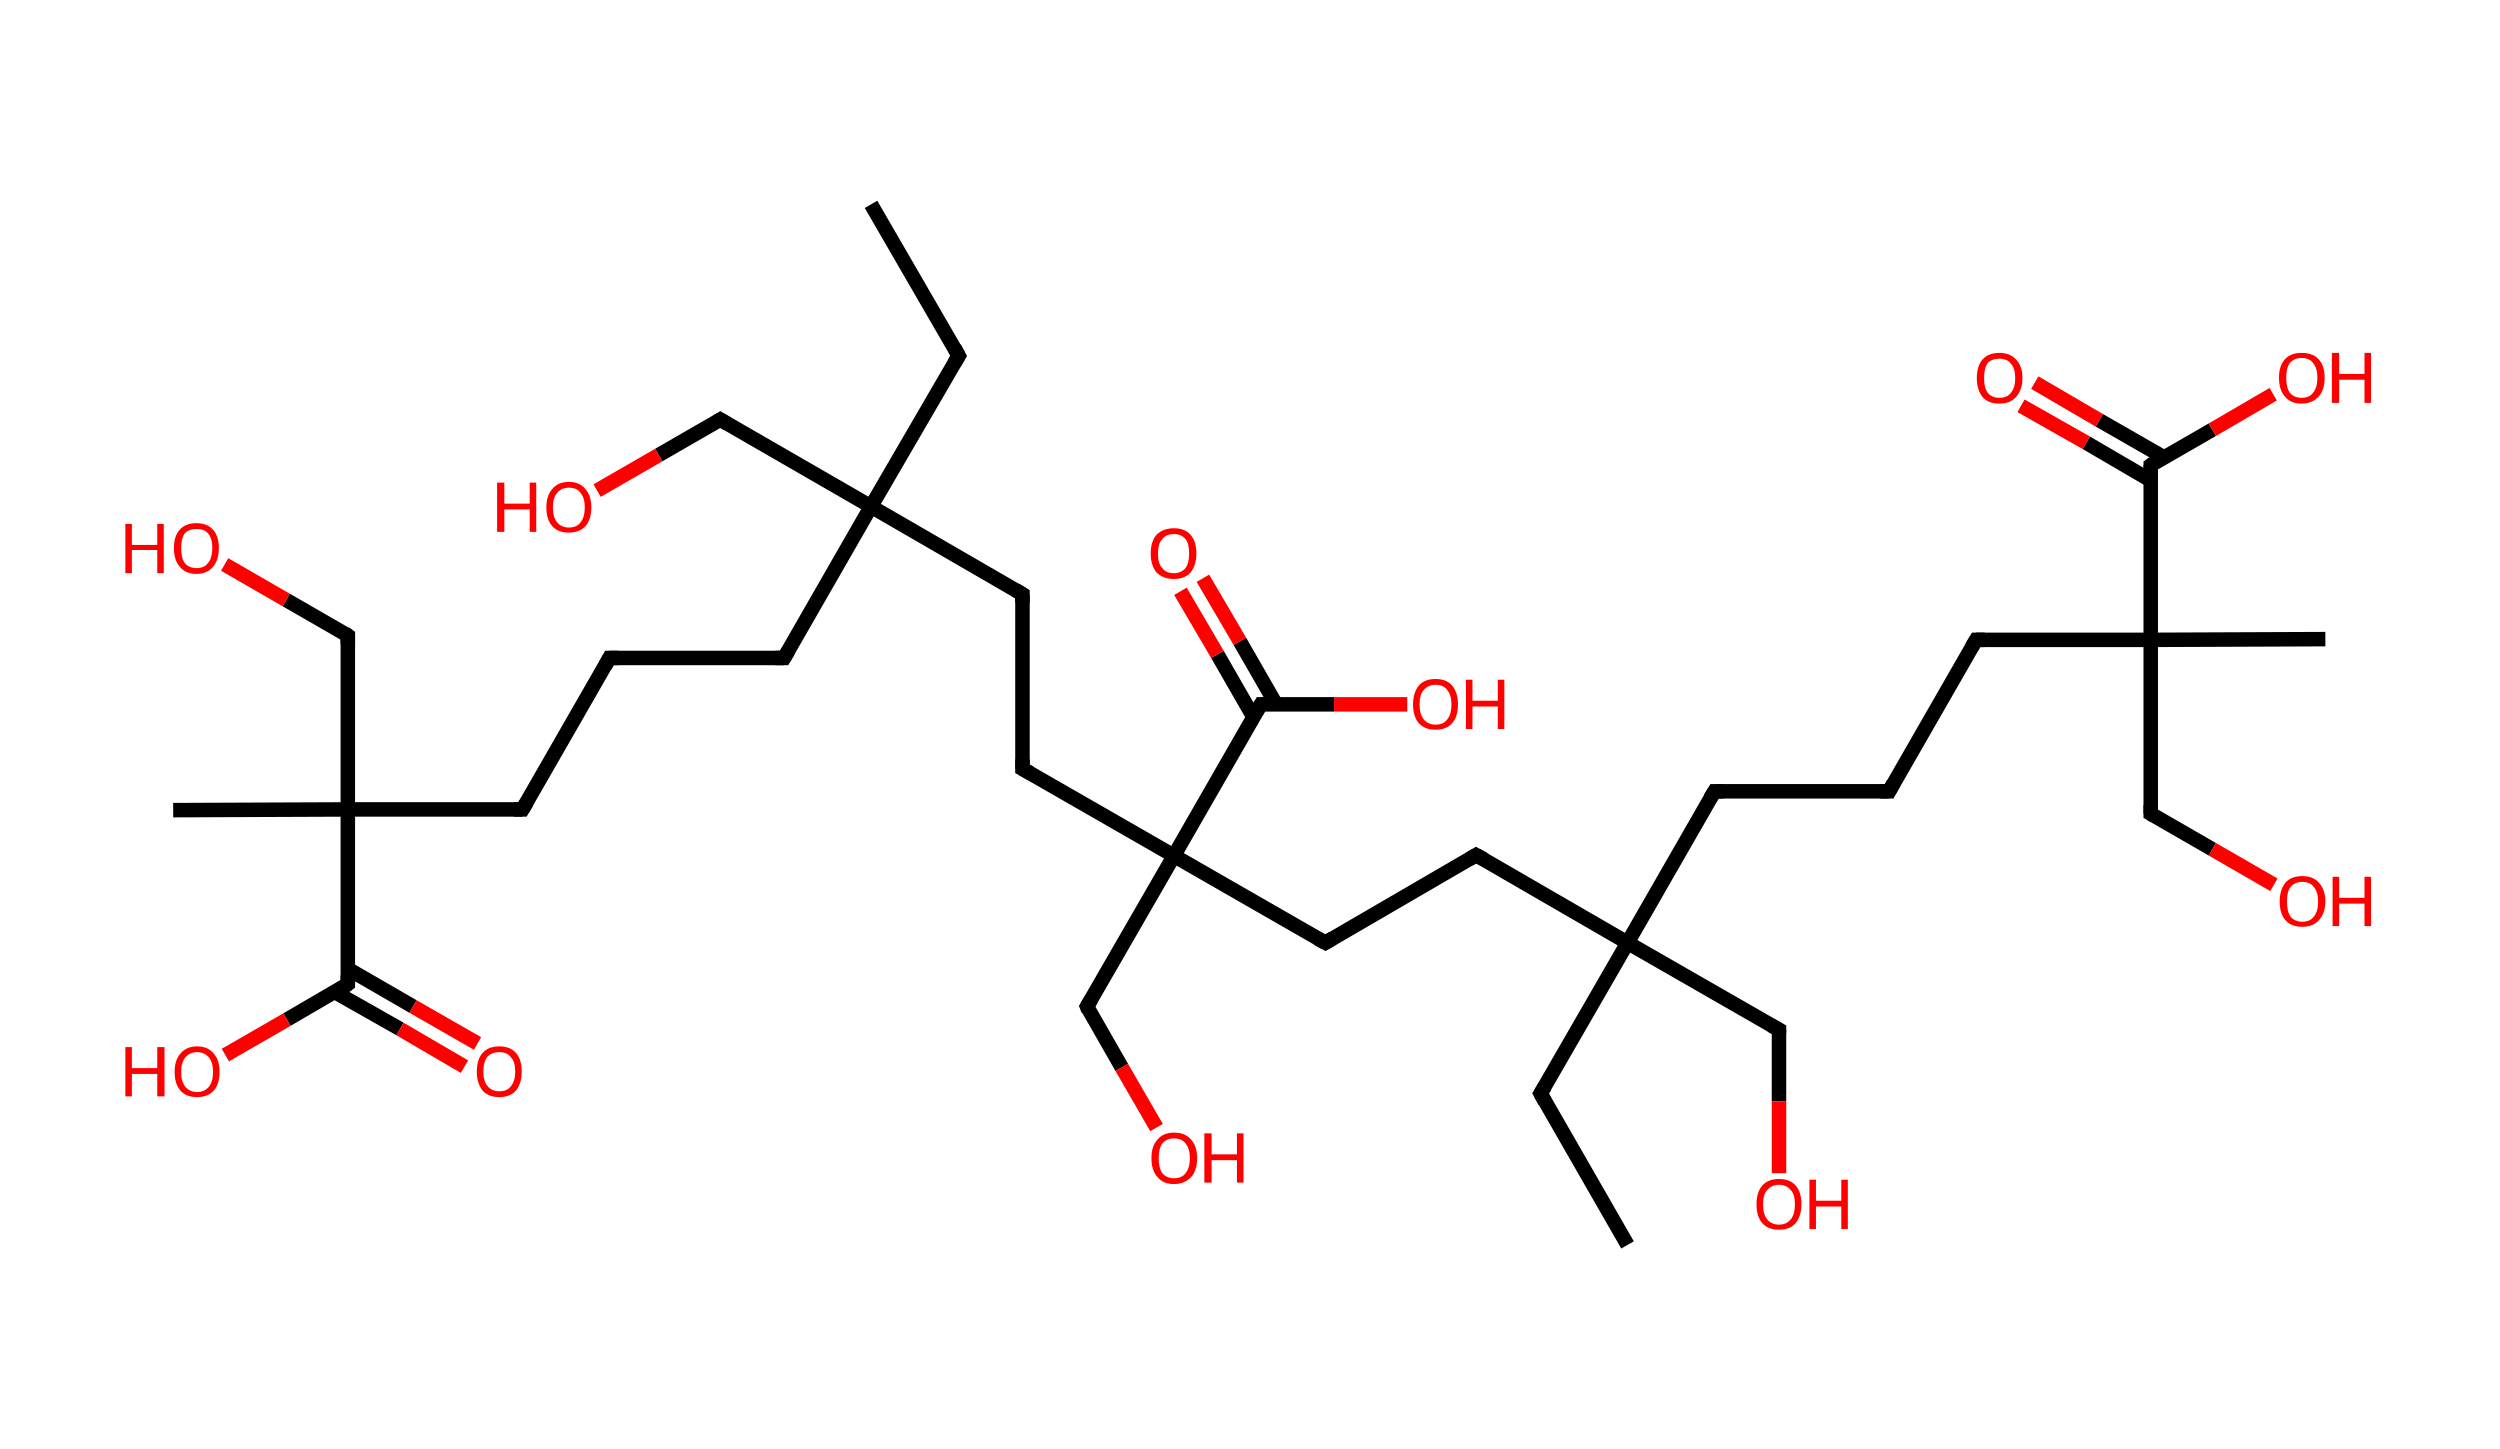 <?xml version='1.0' encoding='ASCII' standalone='yes'?>
<svg xmlns="http://www.w3.org/2000/svg" xmlns:rdkit="http://www.rdkit.org/xml" xmlns:xlink="http://www.w3.org/1999/xlink" version="1.1" baseProfile="full" xml:space="preserve" width="345px" height="200px" viewBox="0 0 345 200">
<!-- END OF HEADER -->
<rect style="opacity:1.0;fill:#FFFFFF;stroke:none" width="345.0" height="200.0" x="0.0" y="0.0"> </rect>
<path class="bond-0 atom-0 atom-1" d="M 120.2,28.2 L 132.3,49.1" style="fill:none;fill-rule:evenodd;stroke:#000000;stroke-width:2.0px;stroke-linecap:butt;stroke-linejoin:miter;stroke-opacity:1"/>
<path class="bond-1 atom-1 atom-2" d="M 132.3,49.1 L 120.2,69.9" style="fill:none;fill-rule:evenodd;stroke:#000000;stroke-width:2.0px;stroke-linecap:butt;stroke-linejoin:miter;stroke-opacity:1"/>
<path class="bond-2 atom-2 atom-3" d="M 120.2,69.9 L 99.4,57.9" style="fill:none;fill-rule:evenodd;stroke:#000000;stroke-width:2.0px;stroke-linecap:butt;stroke-linejoin:miter;stroke-opacity:1"/>
<path class="bond-3 atom-3 atom-4" d="M 99.4,57.9 L 90.9,62.8" style="fill:none;fill-rule:evenodd;stroke:#000000;stroke-width:2.0px;stroke-linecap:butt;stroke-linejoin:miter;stroke-opacity:1"/>
<path class="bond-3 atom-3 atom-4" d="M 90.9,62.8 L 82.4,67.7" style="fill:none;fill-rule:evenodd;stroke:#FF0000;stroke-width:2.0px;stroke-linecap:butt;stroke-linejoin:miter;stroke-opacity:1"/>
<path class="bond-4 atom-2 atom-5" d="M 120.2,69.9 L 108.2,90.8" style="fill:none;fill-rule:evenodd;stroke:#000000;stroke-width:2.0px;stroke-linecap:butt;stroke-linejoin:miter;stroke-opacity:1"/>
<path class="bond-5 atom-5 atom-6" d="M 108.2,90.8 L 84.1,90.8" style="fill:none;fill-rule:evenodd;stroke:#000000;stroke-width:2.0px;stroke-linecap:butt;stroke-linejoin:miter;stroke-opacity:1"/>
<path class="bond-6 atom-6 atom-7" d="M 84.1,90.8 L 72.1,111.7" style="fill:none;fill-rule:evenodd;stroke:#000000;stroke-width:2.0px;stroke-linecap:butt;stroke-linejoin:miter;stroke-opacity:1"/>
<path class="bond-7 atom-7 atom-8" d="M 72.1,111.7 L 48.0,111.7" style="fill:none;fill-rule:evenodd;stroke:#000000;stroke-width:2.0px;stroke-linecap:butt;stroke-linejoin:miter;stroke-opacity:1"/>
<path class="bond-8 atom-8 atom-9" d="M 48.0,111.7 L 23.9,111.8" style="fill:none;fill-rule:evenodd;stroke:#000000;stroke-width:2.0px;stroke-linecap:butt;stroke-linejoin:miter;stroke-opacity:1"/>
<path class="bond-9 atom-8 atom-10" d="M 48.0,111.7 L 48.0,87.7" style="fill:none;fill-rule:evenodd;stroke:#000000;stroke-width:2.0px;stroke-linecap:butt;stroke-linejoin:miter;stroke-opacity:1"/>
<path class="bond-10 atom-10 atom-11" d="M 48.0,87.7 L 39.5,82.8" style="fill:none;fill-rule:evenodd;stroke:#000000;stroke-width:2.0px;stroke-linecap:butt;stroke-linejoin:miter;stroke-opacity:1"/>
<path class="bond-10 atom-10 atom-11" d="M 39.5,82.8 L 31.0,77.9" style="fill:none;fill-rule:evenodd;stroke:#FF0000;stroke-width:2.0px;stroke-linecap:butt;stroke-linejoin:miter;stroke-opacity:1"/>
<path class="bond-11 atom-8 atom-12" d="M 48.0,111.7 L 48.0,135.8" style="fill:none;fill-rule:evenodd;stroke:#000000;stroke-width:2.0px;stroke-linecap:butt;stroke-linejoin:miter;stroke-opacity:1"/>
<path class="bond-12 atom-12 atom-13" d="M 46.2,136.9 L 55.2,142.0" style="fill:none;fill-rule:evenodd;stroke:#000000;stroke-width:2.0px;stroke-linecap:butt;stroke-linejoin:miter;stroke-opacity:1"/>
<path class="bond-12 atom-12 atom-13" d="M 55.2,142.0 L 64.1,147.2" style="fill:none;fill-rule:evenodd;stroke:#FF0000;stroke-width:2.0px;stroke-linecap:butt;stroke-linejoin:miter;stroke-opacity:1"/>
<path class="bond-12 atom-12 atom-13" d="M 48.0,133.7 L 57.0,138.9" style="fill:none;fill-rule:evenodd;stroke:#000000;stroke-width:2.0px;stroke-linecap:butt;stroke-linejoin:miter;stroke-opacity:1"/>
<path class="bond-12 atom-12 atom-13" d="M 57.0,138.9 L 65.9,144.0" style="fill:none;fill-rule:evenodd;stroke:#FF0000;stroke-width:2.0px;stroke-linecap:butt;stroke-linejoin:miter;stroke-opacity:1"/>
<path class="bond-13 atom-12 atom-14" d="M 48.0,135.8 L 39.6,140.7" style="fill:none;fill-rule:evenodd;stroke:#000000;stroke-width:2.0px;stroke-linecap:butt;stroke-linejoin:miter;stroke-opacity:1"/>
<path class="bond-13 atom-12 atom-14" d="M 39.6,140.7 L 31.1,145.6" style="fill:none;fill-rule:evenodd;stroke:#FF0000;stroke-width:2.0px;stroke-linecap:butt;stroke-linejoin:miter;stroke-opacity:1"/>
<path class="bond-14 atom-2 atom-15" d="M 120.2,69.9 L 141.1,82.0" style="fill:none;fill-rule:evenodd;stroke:#000000;stroke-width:2.0px;stroke-linecap:butt;stroke-linejoin:miter;stroke-opacity:1"/>
<path class="bond-15 atom-15 atom-16" d="M 141.1,82.0 L 141.1,106.1" style="fill:none;fill-rule:evenodd;stroke:#000000;stroke-width:2.0px;stroke-linecap:butt;stroke-linejoin:miter;stroke-opacity:1"/>
<path class="bond-16 atom-16 atom-17" d="M 141.1,106.1 L 162.0,118.1" style="fill:none;fill-rule:evenodd;stroke:#000000;stroke-width:2.0px;stroke-linecap:butt;stroke-linejoin:miter;stroke-opacity:1"/>
<path class="bond-17 atom-17 atom-18" d="M 162.0,118.1 L 150.0,138.9" style="fill:none;fill-rule:evenodd;stroke:#000000;stroke-width:2.0px;stroke-linecap:butt;stroke-linejoin:miter;stroke-opacity:1"/>
<path class="bond-18 atom-18 atom-19" d="M 150.0,138.9 L 154.8,147.3" style="fill:none;fill-rule:evenodd;stroke:#000000;stroke-width:2.0px;stroke-linecap:butt;stroke-linejoin:miter;stroke-opacity:1"/>
<path class="bond-18 atom-18 atom-19" d="M 154.8,147.3 L 159.6,155.6" style="fill:none;fill-rule:evenodd;stroke:#FF0000;stroke-width:2.0px;stroke-linecap:butt;stroke-linejoin:miter;stroke-opacity:1"/>
<path class="bond-19 atom-17 atom-20" d="M 162.0,118.1 L 182.9,130.1" style="fill:none;fill-rule:evenodd;stroke:#000000;stroke-width:2.0px;stroke-linecap:butt;stroke-linejoin:miter;stroke-opacity:1"/>
<path class="bond-20 atom-20 atom-21" d="M 182.9,130.1 L 203.7,118.0" style="fill:none;fill-rule:evenodd;stroke:#000000;stroke-width:2.0px;stroke-linecap:butt;stroke-linejoin:miter;stroke-opacity:1"/>
<path class="bond-21 atom-21 atom-22" d="M 203.7,118.0 L 224.6,130.1" style="fill:none;fill-rule:evenodd;stroke:#000000;stroke-width:2.0px;stroke-linecap:butt;stroke-linejoin:miter;stroke-opacity:1"/>
<path class="bond-22 atom-22 atom-23" d="M 224.6,130.1 L 212.6,150.9" style="fill:none;fill-rule:evenodd;stroke:#000000;stroke-width:2.0px;stroke-linecap:butt;stroke-linejoin:miter;stroke-opacity:1"/>
<path class="bond-23 atom-23 atom-24" d="M 212.6,150.9 L 224.6,171.8" style="fill:none;fill-rule:evenodd;stroke:#000000;stroke-width:2.0px;stroke-linecap:butt;stroke-linejoin:miter;stroke-opacity:1"/>
<path class="bond-24 atom-22 atom-25" d="M 224.6,130.1 L 245.5,142.1" style="fill:none;fill-rule:evenodd;stroke:#000000;stroke-width:2.0px;stroke-linecap:butt;stroke-linejoin:miter;stroke-opacity:1"/>
<path class="bond-25 atom-25 atom-26" d="M 245.5,142.1 L 245.5,152.0" style="fill:none;fill-rule:evenodd;stroke:#000000;stroke-width:2.0px;stroke-linecap:butt;stroke-linejoin:miter;stroke-opacity:1"/>
<path class="bond-25 atom-25 atom-26" d="M 245.5,152.0 L 245.5,161.9" style="fill:none;fill-rule:evenodd;stroke:#FF0000;stroke-width:2.0px;stroke-linecap:butt;stroke-linejoin:miter;stroke-opacity:1"/>
<path class="bond-26 atom-22 atom-27" d="M 224.6,130.1 L 236.6,109.2" style="fill:none;fill-rule:evenodd;stroke:#000000;stroke-width:2.0px;stroke-linecap:butt;stroke-linejoin:miter;stroke-opacity:1"/>
<path class="bond-27 atom-27 atom-28" d="M 236.6,109.2 L 260.7,109.2" style="fill:none;fill-rule:evenodd;stroke:#000000;stroke-width:2.0px;stroke-linecap:butt;stroke-linejoin:miter;stroke-opacity:1"/>
<path class="bond-28 atom-28 atom-29" d="M 260.7,109.2 L 272.7,88.3" style="fill:none;fill-rule:evenodd;stroke:#000000;stroke-width:2.0px;stroke-linecap:butt;stroke-linejoin:miter;stroke-opacity:1"/>
<path class="bond-29 atom-29 atom-30" d="M 272.7,88.3 L 296.8,88.3" style="fill:none;fill-rule:evenodd;stroke:#000000;stroke-width:2.0px;stroke-linecap:butt;stroke-linejoin:miter;stroke-opacity:1"/>
<path class="bond-30 atom-30 atom-31" d="M 296.8,88.3 L 320.9,88.2" style="fill:none;fill-rule:evenodd;stroke:#000000;stroke-width:2.0px;stroke-linecap:butt;stroke-linejoin:miter;stroke-opacity:1"/>
<path class="bond-31 atom-30 atom-32" d="M 296.8,88.3 L 296.8,112.3" style="fill:none;fill-rule:evenodd;stroke:#000000;stroke-width:2.0px;stroke-linecap:butt;stroke-linejoin:miter;stroke-opacity:1"/>
<path class="bond-32 atom-32 atom-33" d="M 296.8,112.3 L 305.3,117.2" style="fill:none;fill-rule:evenodd;stroke:#000000;stroke-width:2.0px;stroke-linecap:butt;stroke-linejoin:miter;stroke-opacity:1"/>
<path class="bond-32 atom-32 atom-33" d="M 305.3,117.2 L 313.8,122.1" style="fill:none;fill-rule:evenodd;stroke:#FF0000;stroke-width:2.0px;stroke-linecap:butt;stroke-linejoin:miter;stroke-opacity:1"/>
<path class="bond-33 atom-30 atom-34" d="M 296.8,88.3 L 296.8,64.2" style="fill:none;fill-rule:evenodd;stroke:#000000;stroke-width:2.0px;stroke-linecap:butt;stroke-linejoin:miter;stroke-opacity:1"/>
<path class="bond-34 atom-34 atom-35" d="M 298.6,63.1 L 289.7,58.0" style="fill:none;fill-rule:evenodd;stroke:#000000;stroke-width:2.0px;stroke-linecap:butt;stroke-linejoin:miter;stroke-opacity:1"/>
<path class="bond-34 atom-34 atom-35" d="M 289.7,58.0 L 280.8,52.8" style="fill:none;fill-rule:evenodd;stroke:#FF0000;stroke-width:2.0px;stroke-linecap:butt;stroke-linejoin:miter;stroke-opacity:1"/>
<path class="bond-34 atom-34 atom-35" d="M 296.8,66.3 L 287.9,61.1" style="fill:none;fill-rule:evenodd;stroke:#000000;stroke-width:2.0px;stroke-linecap:butt;stroke-linejoin:miter;stroke-opacity:1"/>
<path class="bond-34 atom-34 atom-35" d="M 287.9,61.1 L 278.9,56.0" style="fill:none;fill-rule:evenodd;stroke:#FF0000;stroke-width:2.0px;stroke-linecap:butt;stroke-linejoin:miter;stroke-opacity:1"/>
<path class="bond-35 atom-34 atom-36" d="M 296.8,64.2 L 305.3,59.3" style="fill:none;fill-rule:evenodd;stroke:#000000;stroke-width:2.0px;stroke-linecap:butt;stroke-linejoin:miter;stroke-opacity:1"/>
<path class="bond-35 atom-34 atom-36" d="M 305.3,59.3 L 313.7,54.4" style="fill:none;fill-rule:evenodd;stroke:#FF0000;stroke-width:2.0px;stroke-linecap:butt;stroke-linejoin:miter;stroke-opacity:1"/>
<path class="bond-36 atom-17 atom-37" d="M 162.0,118.1 L 174.0,97.2" style="fill:none;fill-rule:evenodd;stroke:#000000;stroke-width:2.0px;stroke-linecap:butt;stroke-linejoin:miter;stroke-opacity:1"/>
<path class="bond-37 atom-37 atom-38" d="M 176.1,97.2 L 171.1,88.5" style="fill:none;fill-rule:evenodd;stroke:#000000;stroke-width:2.0px;stroke-linecap:butt;stroke-linejoin:miter;stroke-opacity:1"/>
<path class="bond-37 atom-37 atom-38" d="M 171.1,88.5 L 166.0,79.8" style="fill:none;fill-rule:evenodd;stroke:#FF0000;stroke-width:2.0px;stroke-linecap:butt;stroke-linejoin:miter;stroke-opacity:1"/>
<path class="bond-37 atom-37 atom-38" d="M 173.0,99.0 L 168.0,90.3" style="fill:none;fill-rule:evenodd;stroke:#000000;stroke-width:2.0px;stroke-linecap:butt;stroke-linejoin:miter;stroke-opacity:1"/>
<path class="bond-37 atom-37 atom-38" d="M 168.0,90.3 L 162.9,81.6" style="fill:none;fill-rule:evenodd;stroke:#FF0000;stroke-width:2.0px;stroke-linecap:butt;stroke-linejoin:miter;stroke-opacity:1"/>
<path class="bond-38 atom-37 atom-39" d="M 174.0,97.2 L 184.1,97.2" style="fill:none;fill-rule:evenodd;stroke:#000000;stroke-width:2.0px;stroke-linecap:butt;stroke-linejoin:miter;stroke-opacity:1"/>
<path class="bond-38 atom-37 atom-39" d="M 184.1,97.2 L 194.2,97.2" style="fill:none;fill-rule:evenodd;stroke:#FF0000;stroke-width:2.0px;stroke-linecap:butt;stroke-linejoin:miter;stroke-opacity:1"/>
<path d="M 131.7,48.0 L 132.3,49.1 L 131.7,50.1" style="fill:none;stroke:#000000;stroke-width:2.0px;stroke-linecap:butt;stroke-linejoin:miter;stroke-opacity:1;"/>
<path d="M 100.4,58.5 L 99.4,57.9 L 98.9,58.2" style="fill:none;stroke:#000000;stroke-width:2.0px;stroke-linecap:butt;stroke-linejoin:miter;stroke-opacity:1;"/>
<path d="M 108.8,89.8 L 108.2,90.8 L 107.0,90.8" style="fill:none;stroke:#000000;stroke-width:2.0px;stroke-linecap:butt;stroke-linejoin:miter;stroke-opacity:1;"/>
<path d="M 85.3,90.8 L 84.1,90.8 L 83.5,91.9" style="fill:none;stroke:#000000;stroke-width:2.0px;stroke-linecap:butt;stroke-linejoin:miter;stroke-opacity:1;"/>
<path d="M 72.7,110.7 L 72.1,111.7 L 70.9,111.7" style="fill:none;stroke:#000000;stroke-width:2.0px;stroke-linecap:butt;stroke-linejoin:miter;stroke-opacity:1;"/>
<path d="M 48.0,88.9 L 48.0,87.7 L 47.6,87.4" style="fill:none;stroke:#000000;stroke-width:2.0px;stroke-linecap:butt;stroke-linejoin:miter;stroke-opacity:1;"/>
<path d="M 48.0,134.6 L 48.0,135.8 L 47.6,136.1" style="fill:none;stroke:#000000;stroke-width:2.0px;stroke-linecap:butt;stroke-linejoin:miter;stroke-opacity:1;"/>
<path d="M 140.1,81.4 L 141.1,82.0 L 141.1,83.2" style="fill:none;stroke:#000000;stroke-width:2.0px;stroke-linecap:butt;stroke-linejoin:miter;stroke-opacity:1;"/>
<path d="M 141.1,104.8 L 141.1,106.1 L 142.2,106.7" style="fill:none;stroke:#000000;stroke-width:2.0px;stroke-linecap:butt;stroke-linejoin:miter;stroke-opacity:1;"/>
<path d="M 150.6,137.9 L 150.0,138.9 L 150.2,139.4" style="fill:none;stroke:#000000;stroke-width:2.0px;stroke-linecap:butt;stroke-linejoin:miter;stroke-opacity:1;"/>
<path d="M 181.8,129.5 L 182.9,130.1 L 183.9,129.5" style="fill:none;stroke:#000000;stroke-width:2.0px;stroke-linecap:butt;stroke-linejoin:miter;stroke-opacity:1;"/>
<path d="M 202.7,118.6 L 203.7,118.0 L 204.8,118.6" style="fill:none;stroke:#000000;stroke-width:2.0px;stroke-linecap:butt;stroke-linejoin:miter;stroke-opacity:1;"/>
<path d="M 213.2,149.9 L 212.6,150.9 L 213.2,152.0" style="fill:none;stroke:#000000;stroke-width:2.0px;stroke-linecap:butt;stroke-linejoin:miter;stroke-opacity:1;"/>
<path d="M 244.4,141.5 L 245.5,142.1 L 245.5,142.6" style="fill:none;stroke:#000000;stroke-width:2.0px;stroke-linecap:butt;stroke-linejoin:miter;stroke-opacity:1;"/>
<path d="M 236.0,110.2 L 236.6,109.2 L 237.8,109.2" style="fill:none;stroke:#000000;stroke-width:2.0px;stroke-linecap:butt;stroke-linejoin:miter;stroke-opacity:1;"/>
<path d="M 259.5,109.2 L 260.7,109.2 L 261.3,108.1" style="fill:none;stroke:#000000;stroke-width:2.0px;stroke-linecap:butt;stroke-linejoin:miter;stroke-opacity:1;"/>
<path d="M 272.1,89.3 L 272.7,88.3 L 273.9,88.3" style="fill:none;stroke:#000000;stroke-width:2.0px;stroke-linecap:butt;stroke-linejoin:miter;stroke-opacity:1;"/>
<path d="M 296.8,111.1 L 296.8,112.3 L 297.3,112.6" style="fill:none;stroke:#000000;stroke-width:2.0px;stroke-linecap:butt;stroke-linejoin:miter;stroke-opacity:1;"/>
<path d="M 296.8,65.4 L 296.8,64.2 L 297.2,63.9" style="fill:none;stroke:#000000;stroke-width:2.0px;stroke-linecap:butt;stroke-linejoin:miter;stroke-opacity:1;"/>
<path d="M 173.4,98.2 L 174.0,97.2 L 174.5,97.2" style="fill:none;stroke:#000000;stroke-width:2.0px;stroke-linecap:butt;stroke-linejoin:miter;stroke-opacity:1;"/>
<path class="atom-4" d="M 68.6 66.6 L 69.6 66.6 L 69.6 69.5 L 73.1 69.5 L 73.1 66.6 L 74.0 66.6 L 74.0 73.4 L 73.1 73.4 L 73.1 70.3 L 69.6 70.3 L 69.6 73.4 L 68.6 73.4 L 68.6 66.6 " fill="#FF0000"/>
<path class="atom-4" d="M 75.4 70.0 Q 75.4 68.4, 76.2 67.5 Q 77.0 66.5, 78.5 66.5 Q 80.0 66.5, 80.8 67.5 Q 81.6 68.4, 81.6 70.0 Q 81.6 71.7, 80.8 72.6 Q 80.0 73.5, 78.5 73.5 Q 77.0 73.5, 76.2 72.6 Q 75.4 71.7, 75.4 70.0 M 78.5 72.8 Q 79.6 72.8, 80.1 72.1 Q 80.7 71.4, 80.7 70.0 Q 80.7 68.7, 80.1 68.0 Q 79.6 67.3, 78.5 67.3 Q 77.5 67.3, 76.9 68.0 Q 76.3 68.7, 76.3 70.0 Q 76.3 71.4, 76.9 72.1 Q 77.5 72.8, 78.5 72.8 " fill="#FF0000"/>
<path class="atom-11" d="M 17.3 72.3 L 18.2 72.3 L 18.2 75.2 L 21.7 75.2 L 21.7 72.3 L 22.6 72.3 L 22.6 79.1 L 21.7 79.1 L 21.7 75.9 L 18.2 75.9 L 18.2 79.1 L 17.3 79.1 L 17.3 72.3 " fill="#FF0000"/>
<path class="atom-11" d="M 24.0 75.6 Q 24.0 74.0, 24.8 73.1 Q 25.6 72.2, 27.1 72.2 Q 28.6 72.2, 29.4 73.1 Q 30.2 74.0, 30.2 75.6 Q 30.2 77.3, 29.4 78.2 Q 28.6 79.2, 27.1 79.2 Q 25.6 79.2, 24.8 78.2 Q 24.0 77.3, 24.0 75.6 M 27.1 78.4 Q 28.2 78.4, 28.7 77.7 Q 29.3 77.0, 29.3 75.6 Q 29.3 74.3, 28.7 73.6 Q 28.2 73.0, 27.1 73.0 Q 26.1 73.0, 25.5 73.6 Q 25.0 74.3, 25.0 75.6 Q 25.0 77.0, 25.5 77.7 Q 26.1 78.4, 27.1 78.4 " fill="#FF0000"/>
<path class="atom-13" d="M 65.8 147.9 Q 65.8 146.2, 66.6 145.3 Q 67.4 144.4, 68.9 144.4 Q 70.4 144.4, 71.2 145.3 Q 72.0 146.2, 72.0 147.9 Q 72.0 149.5, 71.2 150.5 Q 70.4 151.4, 68.9 151.4 Q 67.4 151.4, 66.6 150.5 Q 65.8 149.5, 65.8 147.9 M 68.9 150.6 Q 70.0 150.6, 70.5 149.9 Q 71.1 149.2, 71.1 147.9 Q 71.1 146.5, 70.5 145.9 Q 70.0 145.2, 68.9 145.2 Q 67.9 145.2, 67.3 145.8 Q 66.7 146.5, 66.7 147.9 Q 66.7 149.2, 67.3 149.9 Q 67.9 150.6, 68.9 150.6 " fill="#FF0000"/>
<path class="atom-14" d="M 17.3 144.5 L 18.2 144.5 L 18.2 147.4 L 21.7 147.4 L 21.7 144.5 L 22.7 144.5 L 22.7 151.3 L 21.7 151.3 L 21.7 148.2 L 18.2 148.2 L 18.2 151.3 L 17.3 151.3 L 17.3 144.5 " fill="#FF0000"/>
<path class="atom-14" d="M 24.1 147.9 Q 24.1 146.3, 24.9 145.4 Q 25.7 144.4, 27.2 144.4 Q 28.7 144.4, 29.5 145.4 Q 30.3 146.3, 30.3 147.9 Q 30.3 149.6, 29.5 150.5 Q 28.7 151.4, 27.2 151.4 Q 25.7 151.4, 24.9 150.5 Q 24.1 149.6, 24.1 147.9 M 27.2 150.7 Q 28.2 150.7, 28.8 150.0 Q 29.4 149.3, 29.4 147.9 Q 29.4 146.6, 28.8 145.9 Q 28.2 145.2, 27.2 145.2 Q 26.2 145.2, 25.6 145.9 Q 25.0 146.6, 25.0 147.9 Q 25.0 149.3, 25.6 150.0 Q 26.2 150.7, 27.2 150.7 " fill="#FF0000"/>
<path class="atom-19" d="M 158.9 159.8 Q 158.9 158.2, 159.7 157.3 Q 160.5 156.3, 162.0 156.3 Q 163.6 156.3, 164.4 157.3 Q 165.2 158.2, 165.2 159.8 Q 165.2 161.5, 164.4 162.4 Q 163.5 163.4, 162.0 163.4 Q 160.5 163.4, 159.7 162.4 Q 158.9 161.5, 158.9 159.8 M 162.0 162.6 Q 163.1 162.6, 163.6 161.9 Q 164.2 161.2, 164.2 159.8 Q 164.2 158.5, 163.6 157.8 Q 163.1 157.1, 162.0 157.1 Q 161.0 157.1, 160.4 157.8 Q 159.9 158.5, 159.9 159.8 Q 159.9 161.2, 160.4 161.9 Q 161.0 162.6, 162.0 162.6 " fill="#FF0000"/>
<path class="atom-19" d="M 166.2 156.4 L 167.2 156.4 L 167.2 159.3 L 170.7 159.3 L 170.7 156.4 L 171.6 156.4 L 171.6 163.2 L 170.7 163.2 L 170.7 160.1 L 167.2 160.1 L 167.2 163.2 L 166.2 163.2 L 166.2 156.4 " fill="#FF0000"/>
<path class="atom-26" d="M 242.4 166.2 Q 242.4 164.5, 243.2 163.6 Q 244.0 162.7, 245.5 162.7 Q 247.0 162.7, 247.8 163.6 Q 248.6 164.5, 248.6 166.2 Q 248.6 167.8, 247.8 168.8 Q 247.0 169.7, 245.5 169.7 Q 244.0 169.7, 243.2 168.8 Q 242.4 167.9, 242.4 166.2 M 245.5 169.0 Q 246.5 169.0, 247.1 168.3 Q 247.7 167.6, 247.7 166.2 Q 247.7 164.8, 247.1 164.2 Q 246.5 163.5, 245.5 163.5 Q 244.5 163.5, 243.9 164.2 Q 243.3 164.8, 243.3 166.2 Q 243.3 167.6, 243.9 168.3 Q 244.5 169.0, 245.5 169.0 " fill="#FF0000"/>
<path class="atom-26" d="M 249.7 162.8 L 250.6 162.8 L 250.6 165.7 L 254.1 165.7 L 254.1 162.8 L 255.0 162.8 L 255.0 169.6 L 254.1 169.6 L 254.1 166.5 L 250.6 166.5 L 250.6 169.6 L 249.7 169.6 L 249.7 162.8 " fill="#FF0000"/>
<path class="atom-33" d="M 314.6 124.4 Q 314.6 122.8, 315.4 121.8 Q 316.2 120.9, 317.7 120.9 Q 319.2 120.9, 320.0 121.8 Q 320.9 122.8, 320.9 124.4 Q 320.9 126.0, 320.0 127.0 Q 319.2 127.9, 317.7 127.9 Q 316.2 127.9, 315.4 127.0 Q 314.6 126.1, 314.6 124.4 M 317.7 127.2 Q 318.8 127.2, 319.3 126.5 Q 319.9 125.8, 319.9 124.4 Q 319.9 123.1, 319.3 122.4 Q 318.8 121.7, 317.7 121.7 Q 316.7 121.7, 316.1 122.4 Q 315.6 123.0, 315.6 124.4 Q 315.6 125.8, 316.1 126.5 Q 316.7 127.2, 317.7 127.2 " fill="#FF0000"/>
<path class="atom-33" d="M 321.9 121.0 L 322.8 121.0 L 322.8 123.9 L 326.3 123.9 L 326.3 121.0 L 327.2 121.0 L 327.2 127.8 L 326.3 127.8 L 326.3 124.7 L 322.8 124.7 L 322.8 127.8 L 321.9 127.8 L 321.9 121.0 " fill="#FF0000"/>
<path class="atom-35" d="M 272.8 52.2 Q 272.8 50.5, 273.6 49.6 Q 274.4 48.7, 275.9 48.7 Q 277.4 48.7, 278.2 49.6 Q 279.1 50.5, 279.1 52.2 Q 279.1 53.8, 278.2 54.8 Q 277.4 55.7, 275.9 55.7 Q 274.4 55.7, 273.6 54.8 Q 272.8 53.8, 272.8 52.2 M 275.9 54.9 Q 277.0 54.9, 277.5 54.2 Q 278.1 53.5, 278.1 52.2 Q 278.1 50.8, 277.5 50.2 Q 277.0 49.5, 275.9 49.5 Q 274.9 49.5, 274.3 50.1 Q 273.8 50.8, 273.8 52.2 Q 273.8 53.5, 274.3 54.2 Q 274.9 54.9, 275.9 54.9 " fill="#FF0000"/>
<path class="atom-36" d="M 314.5 52.1 Q 314.5 50.5, 315.3 49.6 Q 316.1 48.7, 317.6 48.7 Q 319.2 48.7, 320.0 49.6 Q 320.8 50.5, 320.8 52.1 Q 320.8 53.8, 320.0 54.7 Q 319.1 55.7, 317.6 55.7 Q 316.1 55.7, 315.3 54.7 Q 314.5 53.8, 314.5 52.1 M 317.6 54.9 Q 318.7 54.9, 319.2 54.2 Q 319.8 53.5, 319.8 52.1 Q 319.8 50.8, 319.2 50.1 Q 318.7 49.4, 317.6 49.4 Q 316.6 49.4, 316.0 50.1 Q 315.5 50.8, 315.5 52.1 Q 315.5 53.5, 316.0 54.2 Q 316.6 54.9, 317.6 54.9 " fill="#FF0000"/>
<path class="atom-36" d="M 321.8 48.7 L 322.8 48.7 L 322.8 51.6 L 326.3 51.6 L 326.3 48.7 L 327.2 48.7 L 327.2 55.6 L 326.3 55.6 L 326.3 52.4 L 322.8 52.4 L 322.8 55.6 L 321.8 55.6 L 321.8 48.7 " fill="#FF0000"/>
<path class="atom-38" d="M 158.8 76.4 Q 158.8 74.7, 159.6 73.8 Q 160.5 72.9, 162.0 72.9 Q 163.5 72.9, 164.3 73.8 Q 165.1 74.7, 165.1 76.4 Q 165.1 78.0, 164.3 79.0 Q 163.5 79.9, 162.0 79.9 Q 160.5 79.9, 159.6 79.0 Q 158.8 78.0, 158.8 76.4 M 162.0 79.1 Q 163.0 79.1, 163.6 78.4 Q 164.1 77.7, 164.1 76.4 Q 164.1 75.0, 163.6 74.4 Q 163.0 73.7, 162.0 73.7 Q 160.9 73.7, 160.4 74.4 Q 159.8 75.0, 159.8 76.4 Q 159.8 77.8, 160.4 78.4 Q 160.9 79.1, 162.0 79.1 " fill="#FF0000"/>
<path class="atom-39" d="M 195.0 97.2 Q 195.0 95.6, 195.8 94.6 Q 196.6 93.7, 198.1 93.7 Q 199.6 93.7, 200.4 94.6 Q 201.2 95.6, 201.2 97.2 Q 201.2 98.9, 200.4 99.8 Q 199.6 100.7, 198.1 100.7 Q 196.6 100.7, 195.8 99.8 Q 195.0 98.9, 195.0 97.2 M 198.1 100.0 Q 199.2 100.0, 199.7 99.3 Q 200.3 98.6, 200.3 97.2 Q 200.3 95.9, 199.7 95.2 Q 199.2 94.5, 198.1 94.5 Q 197.1 94.5, 196.5 95.2 Q 195.9 95.8, 195.9 97.2 Q 195.9 98.6, 196.5 99.3 Q 197.1 100.0, 198.1 100.0 " fill="#FF0000"/>
<path class="atom-39" d="M 202.3 93.8 L 203.2 93.8 L 203.2 96.7 L 206.7 96.7 L 206.7 93.8 L 207.6 93.8 L 207.6 100.6 L 206.7 100.6 L 206.7 97.5 L 203.2 97.5 L 203.2 100.6 L 202.3 100.6 L 202.3 93.8 " fill="#FF0000"/>
</svg>
